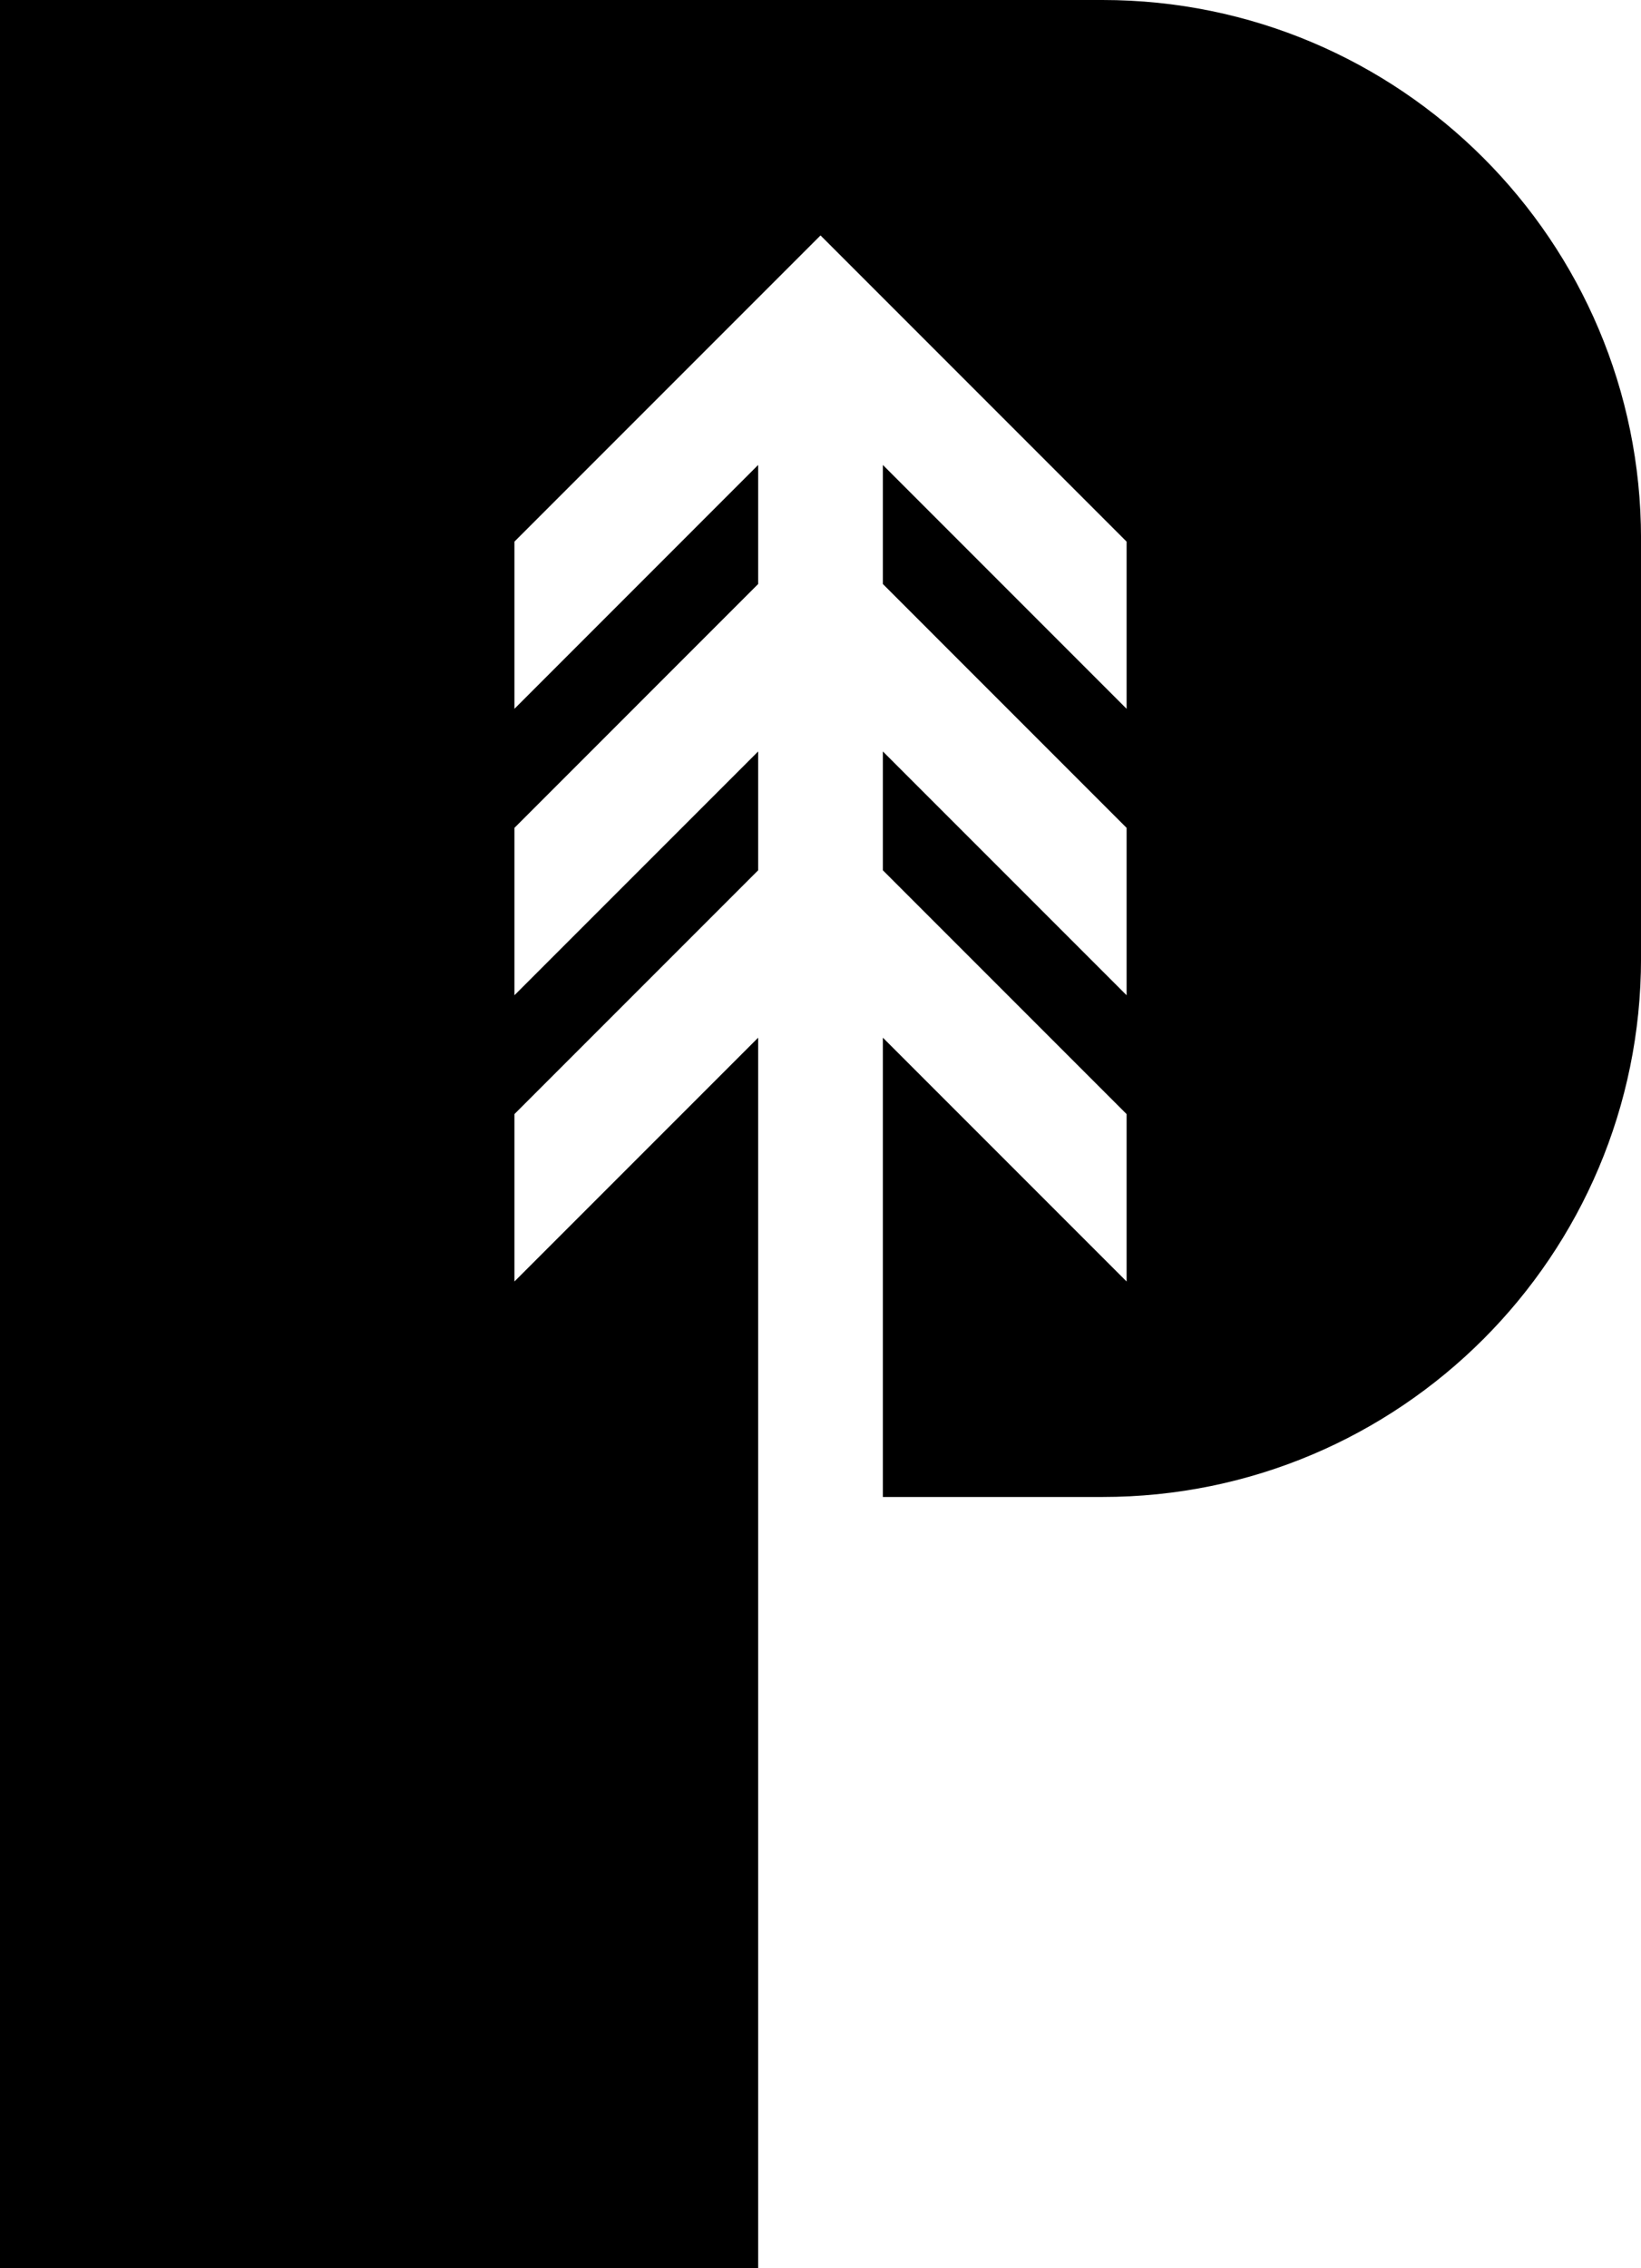 <svg xmlns="http://www.w3.org/2000/svg" width="464.65" viewBox="0 0 464.65 642" height="642" data-name="Layer 1"><path d="M312.17 0H0v642h214.67V293.72l-69.01 69.01v-47.38l69.01-69.01V212.7l-69.01 69.01v-47.38l69.01-69.02v-33.7l-69.01 69.02v-47.32l86.67-86.67L319 153.31v47.32l-69.01-69.02v33.7L319 234.33v47.38l-69.01-69.01v33.64L319 315.35v47.38l-69.01-69.01v130h62.19c84.21 0 152.48-68.27 152.48-152.47V152.48C464.65 68.27 396.38 0 312.17 0Z"></path></svg>